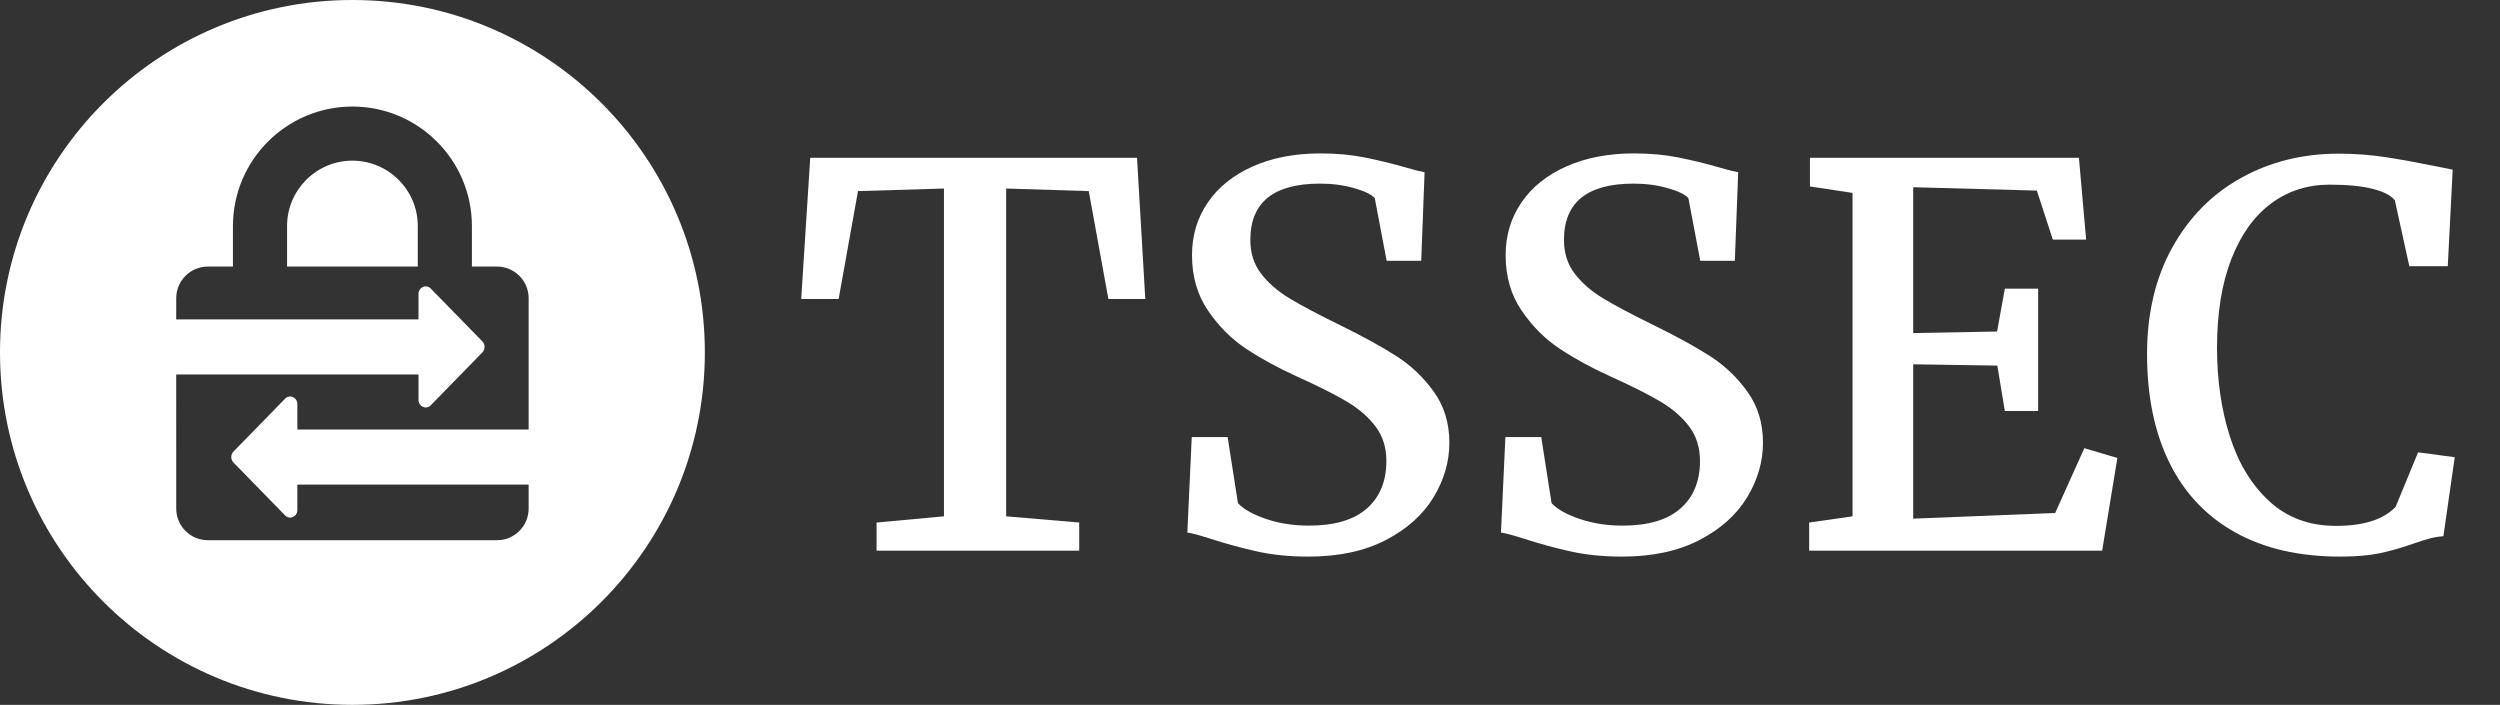 <?xml version="1.0" encoding="UTF-8"?>
<svg width="227px" height="64px" viewBox="0 0 227 64" version="1.1" xmlns="http://www.w3.org/2000/svg" xmlns:xlink="http://www.w3.org/1999/xlink">
    <rect x="0" y="0" width="227" height="64" fill="#333333" stroke="none"/>
    <title>logo/tssec/white/short/tssec-logo-white-short</title>
    <g id="logo/tssec/white/short/tssec-logo-white-short" stroke="none" stroke-width="1" fill="none" fill-rule="evenodd">
        <g id="TSSEC" transform="translate(72.75, 13.93)" fill="#FFFFFF" fill-rule="nonzero">
            <polygon id="Path" points="12.961 32.953 12.961 3.188 5.156 3.422 3.398 13.219 0 13.219 0.82 0.398 30.492 0.398 31.242 13.219 27.891 13.219 26.109 3.422 18.609 3.188 18.609 32.953 25.242 33.516 25.242 36.07 6.844 36.07 6.844 33.516"></polygon>
            <path d="M35.461,25.758 L38.719,25.758 L39.656,31.758 C40.188,32.32 41.047,32.801 42.234,33.199 C43.422,33.598 44.711,33.797 46.102,33.797 C48.43,33.797 50.184,33.277 51.363,32.238 C52.543,31.199 53.133,29.758 53.133,27.914 C53.133,26.711 52.809,25.676 52.16,24.809 C51.512,23.941 50.633,23.18 49.523,22.523 C48.414,21.867 46.891,21.102 44.953,20.227 C43.266,19.461 41.75,18.633 40.406,17.742 C39.062,16.852 37.906,15.695 36.938,14.273 C35.969,12.852 35.484,11.172 35.484,9.234 C35.484,7.453 35.961,5.863 36.914,4.465 C37.867,3.066 39.227,1.973 40.992,1.184 C42.758,0.395 44.812,0 47.156,0 C48.594,0 49.922,0.121 51.141,0.363 C52.359,0.605 53.625,0.914 54.938,1.289 C55.625,1.492 56.18,1.633 56.602,1.711 L56.297,9.75 L53.156,9.75 L52.078,4.055 C51.781,3.727 51.156,3.426 50.203,3.152 C49.25,2.879 48.219,2.742 47.109,2.742 C42.891,2.742 40.781,4.445 40.781,7.852 C40.781,9.039 41.102,10.055 41.742,10.898 C42.383,11.742 43.234,12.488 44.297,13.137 C45.359,13.785 46.93,14.617 49.008,15.633 C51.07,16.648 52.758,17.578 54.07,18.422 C55.383,19.266 56.508,20.34 57.445,21.645 C58.383,22.949 58.852,24.492 58.852,26.273 C58.852,27.992 58.371,29.645 57.41,31.23 C56.449,32.816 55.004,34.109 53.074,35.109 C51.145,36.109 48.805,36.609 46.055,36.609 C44.367,36.609 42.828,36.457 41.438,36.152 C40.047,35.848 38.602,35.453 37.102,34.969 C36.07,34.641 35.391,34.461 35.062,34.43 L35.461,25.758 Z" id="Path"></path>
            <path d="M63.938,25.758 L67.195,25.758 L68.133,31.758 C68.664,32.32 69.523,32.801 70.711,33.199 C71.898,33.598 73.188,33.797 74.578,33.797 C76.906,33.797 78.66,33.277 79.84,32.238 C81.02,31.199 81.609,29.758 81.609,27.914 C81.609,26.711 81.285,25.676 80.637,24.809 C79.988,23.941 79.109,23.18 78,22.523 C76.891,21.867 75.367,21.102 73.43,20.227 C71.742,19.461 70.227,18.633 68.883,17.742 C67.539,16.852 66.383,15.695 65.414,14.273 C64.445,12.852 63.961,11.172 63.961,9.234 C63.961,7.453 64.438,5.863 65.391,4.465 C66.344,3.066 67.703,1.973 69.469,1.184 C71.234,0.395 73.289,0 75.633,0 C77.07,0 78.398,0.121 79.617,0.363 C80.836,0.605 82.102,0.914 83.414,1.289 C84.102,1.492 84.656,1.633 85.078,1.711 L84.773,9.75 L81.633,9.75 L80.555,4.055 C80.258,3.727 79.633,3.426 78.68,3.152 C77.727,2.879 76.695,2.742 75.586,2.742 C71.367,2.742 69.258,4.445 69.258,7.852 C69.258,9.039 69.578,10.055 70.219,10.898 C70.859,11.742 71.711,12.488 72.773,13.137 C73.836,13.785 75.406,14.617 77.484,15.633 C79.547,16.648 81.234,17.578 82.547,18.422 C83.859,19.266 84.984,20.34 85.922,21.645 C86.859,22.949 87.328,24.492 87.328,26.273 C87.328,27.992 86.848,29.645 85.887,31.23 C84.926,32.816 83.48,34.109 81.551,35.109 C79.621,36.109 77.281,36.609 74.531,36.609 C72.844,36.609 71.305,36.457 69.914,36.152 C68.523,35.848 67.078,35.453 65.578,34.969 C64.547,34.641 63.867,34.461 63.539,34.43 L63.938,25.758 Z" id="Path"></path>
            <polygon id="Path" points="95.461 32.953 95.461 3.586 91.594 3 91.594 0.398 116.016 0.398 116.672 7.828 113.648 7.828 112.195 3.375 100.969 3.07 100.969 16.312 108.586 16.172 109.289 12.281 112.312 12.281 112.312 23.391 109.289 23.391 108.609 19.266 100.969 19.148 100.969 33.164 113.859 32.648 116.508 26.766 119.508 27.656 118.125 36.07 91.523 36.07 91.523 33.516"></polygon>
            <path d="M122.203,18.211 C122.203,14.523 122.965,11.305 124.488,8.555 C126.012,5.805 128.094,3.695 130.734,2.227 C133.375,0.758 136.328,0.023 139.594,0.023 C141.094,0.023 142.543,0.133 143.941,0.352 C145.34,0.57 146.922,0.859 148.688,1.219 L149.953,1.477 L149.508,10.242 L146.016,10.242 L144.703,4.266 C144.375,3.828 143.711,3.48 142.711,3.223 C141.711,2.965 140.398,2.836 138.773,2.836 C136.773,2.836 135.004,3.406 133.465,4.547 C131.926,5.688 130.723,7.371 129.855,9.598 C128.988,11.824 128.555,14.508 128.555,17.648 C128.555,20.555 128.941,23.23 129.715,25.676 C130.488,28.121 131.684,30.09 133.301,31.582 C134.918,33.074 136.938,33.82 139.359,33.82 C141.875,33.82 143.68,33.242 144.773,32.086 L146.812,27.141 L150.141,27.586 L149.109,34.758 C148.688,34.789 148.281,34.855 147.891,34.957 C147.5,35.059 146.992,35.219 146.367,35.438 C145.305,35.812 144.289,36.102 143.32,36.305 C142.352,36.508 141.156,36.609 139.734,36.609 C136.016,36.609 132.844,35.879 130.219,34.418 C127.594,32.957 125.602,30.852 124.242,28.102 C122.883,25.352 122.203,22.055 122.203,18.211 Z" id="Path"></path>
        </g>
        <path d="M32,0 C49.673,0 64,14.327 64,32 C64,49.673 49.673,64 32,64 C14.327,64 0,49.673 0,32 C0,14.327 14.327,0 32,0 Z M27,46.308 C27,46.917 26.306,47.228 25.891,46.804 L25.891,46.804 L21.199,41.996 C20.934,41.725 20.934,41.276 21.199,41.004 L21.199,41.004 L25.891,36.196 C26.306,35.771 27,36.082 27,36.693 L27,36.693 L27,38.999 L48,38.999 L48.001,27.077 C48.001,25.49 46.713,24.203 45.127,24.203 L42.849,24.203 L42.849,20.523 C42.849,14.541 37.983,9.674 32.001,9.674 C26.018,9.674 21.151,14.541 21.151,20.523 L21.151,24.203 L18.875,24.203 C17.287,24.203 16.001,25.49 16.001,27.077 L16,28.999 L38,28.999 L38,26.692 C38,26.118 38.615,25.809 39.033,26.128 L39.108,26.196 L43.801,31.003 C44.066,31.275 44.066,31.724 43.801,31.996 L43.801,31.996 L39.108,36.804 C38.694,37.228 38,36.918 38,36.307 L38,36.307 L38,33.999 L16,33.999 L16.001,46.177 C16.001,47.765 17.287,49.051 18.875,49.051 L45.127,49.051 C46.713,49.051 48.001,47.765 48.001,46.177 L48,43.999 L27,43.999 Z M32.001,14.588 C35.273,14.588 37.935,17.251 37.935,20.523 L37.935,24.203 L26.065,24.203 L26.065,20.523 C26.065,17.251 28.728,14.588 32.001,14.588 Z" id="icon" fill="#FFFFFF" fill-rule="nonzero"></path>
    </g>
</svg>